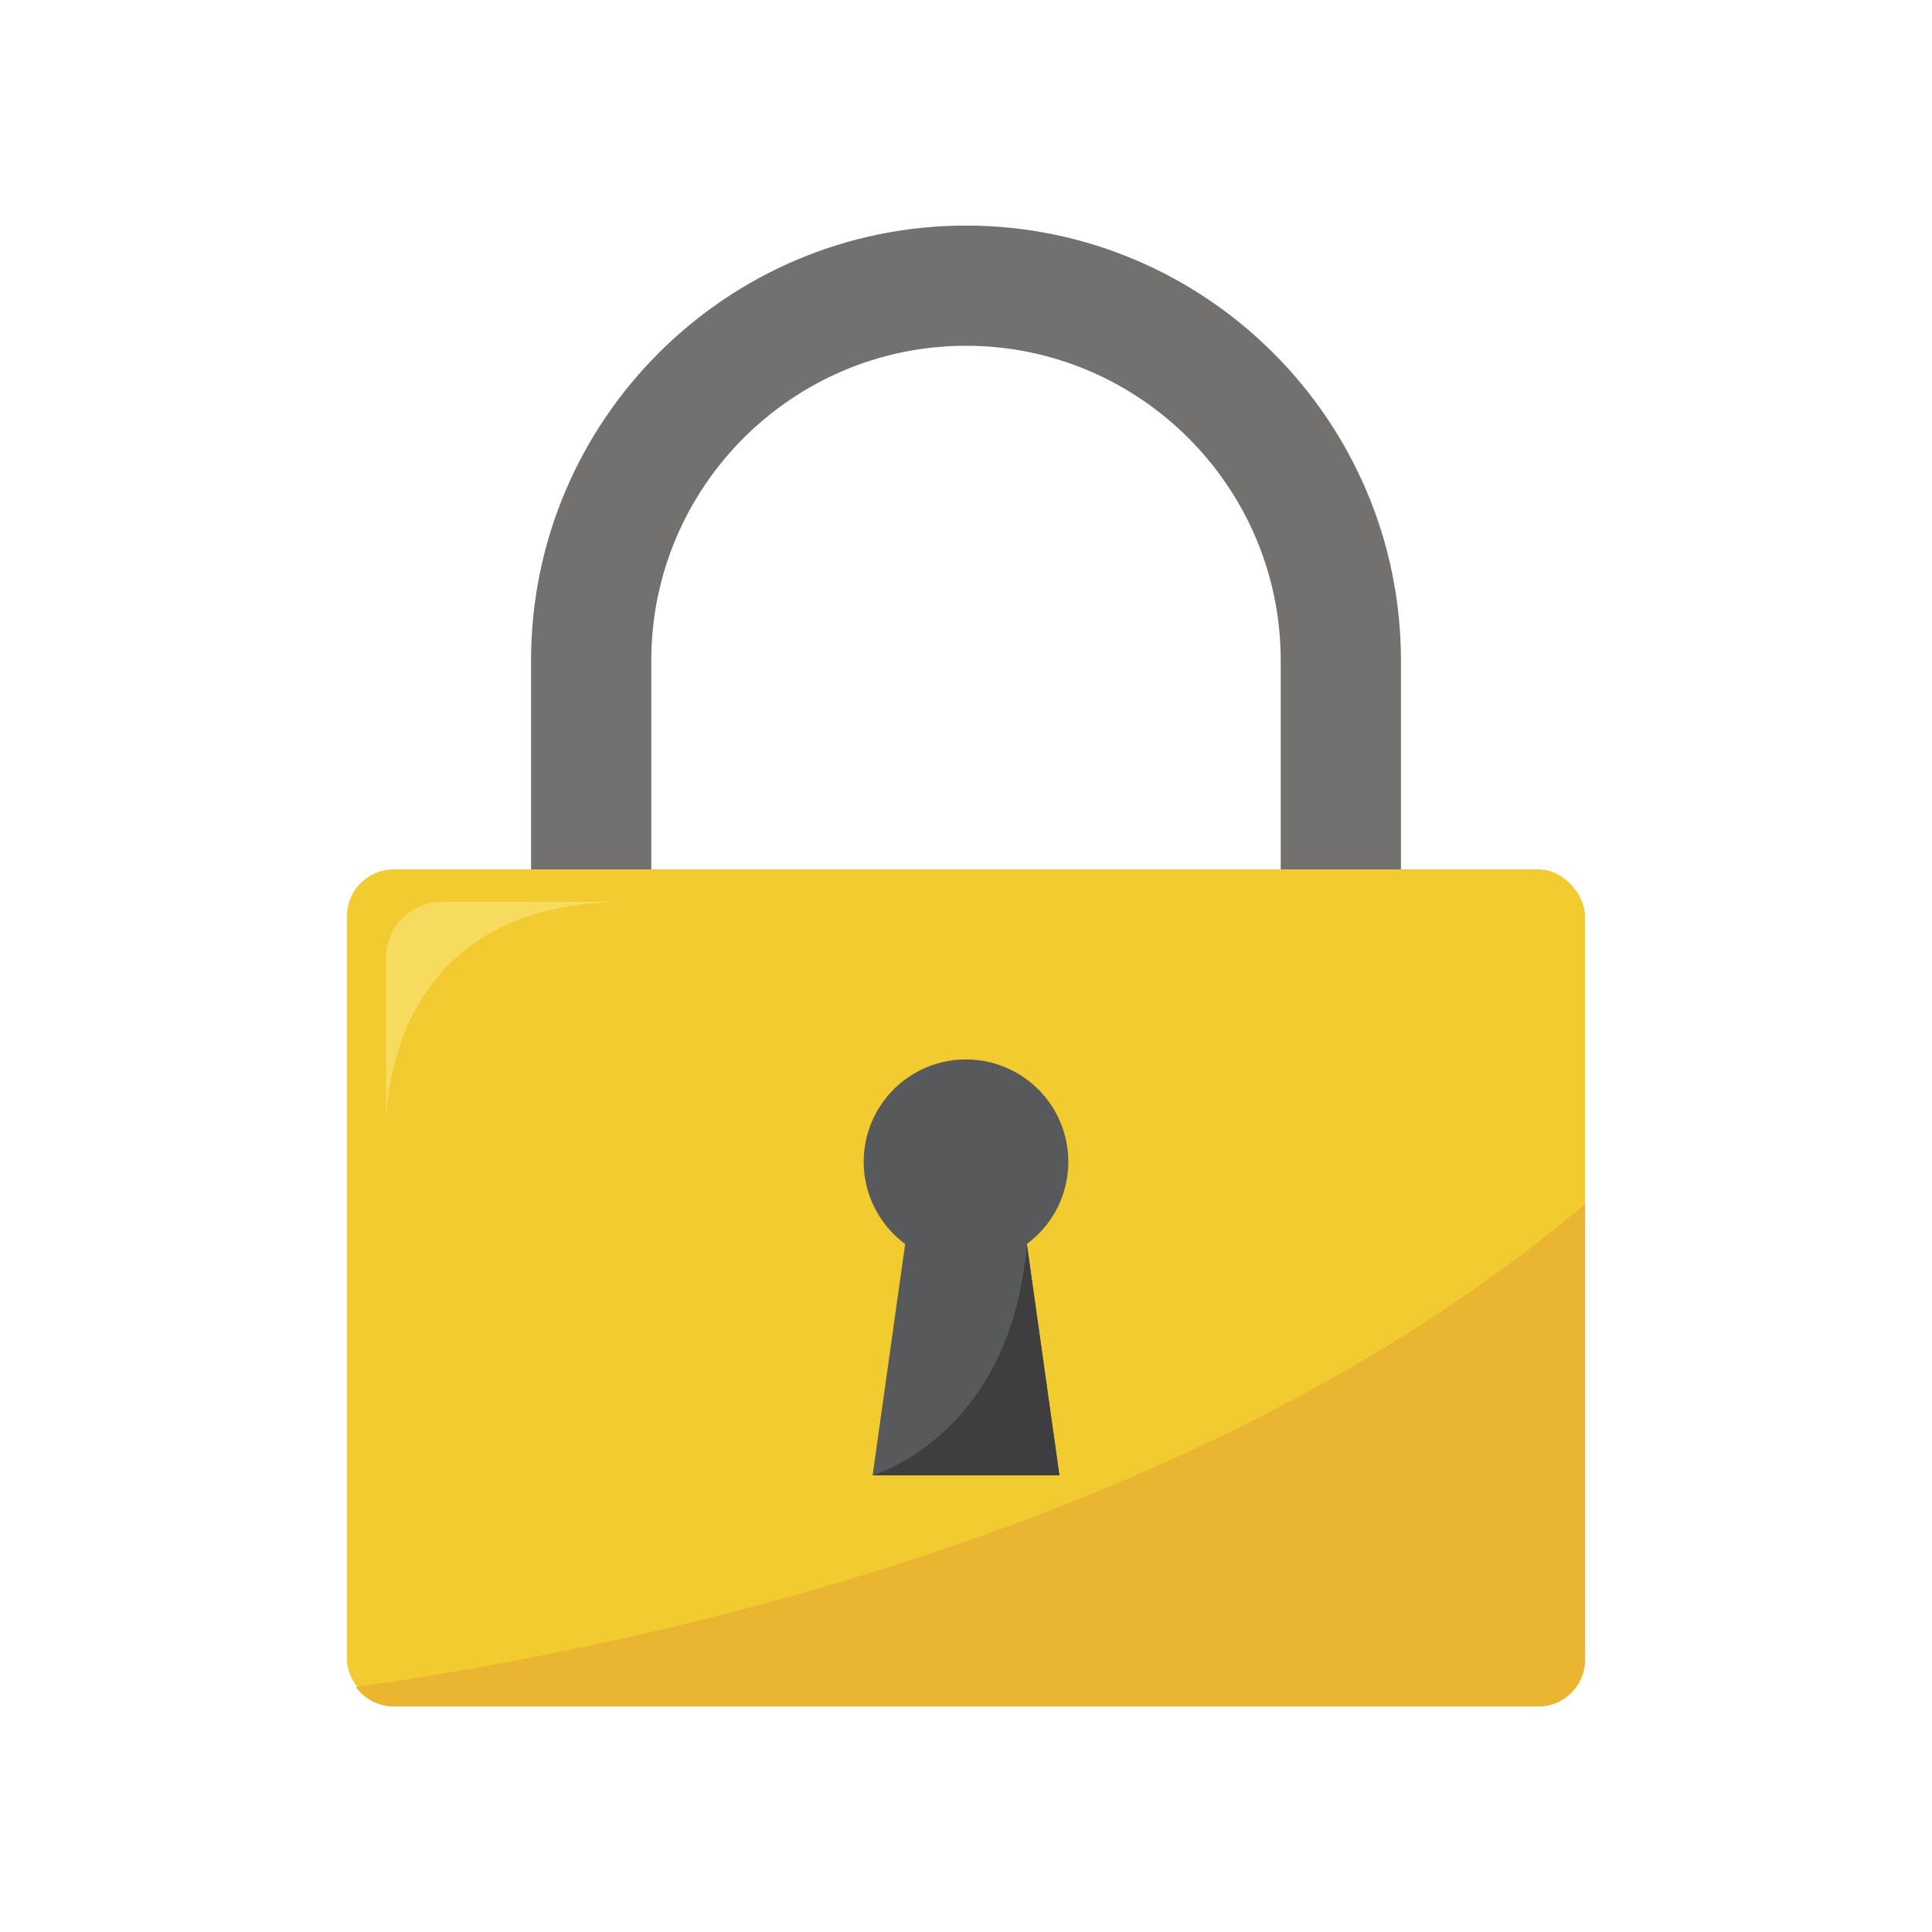 <svg xmlns="http://www.w3.org/2000/svg" viewBox="0 0 1122 1122"><defs><style>.cls-1{fill:#fff;}.cls-2{fill:#72716f;}.cls-3{fill:#f2cb30;}.cls-4{fill:#eab531;}.cls-5{fill:#58595a;}.cls-6{fill:#f7db5e;}.cls-7{fill:#3e3d40;}</style></defs><g id="BG"><rect class="cls-1" width="1122" height="1122"/></g><g id="Object"><path class="cls-2" d="M813.59,614.47H743.77V383.58c0-100.78-82-182.77-182.77-182.77s-182.77,82-182.77,182.77V614.47H308.41V383.58C308.41,244.3,421.72,131,561,131S813.59,244.3,813.59,383.58Z"/><rect class="cls-3" x="201.52" y="504.91" width="718.96" height="486.1" rx="27.08"/><path class="cls-4" d="M920.48,963.94V699.27C701.46,884.58,385.66,954.2,206.7,979.75A27,27,0,0,0,228.6,991H893.4A27.07,27.07,0,0,0,920.48,963.94Z"/><path class="cls-5" d="M620.41,674.75a59.41,59.41,0,1,0-94.74,47.69L506.76,856.79H615.24L596.33,722.44A59.27,59.27,0,0,0,620.41,674.75Z"/><path class="cls-6" d="M224.19,556.13v93c2.46-39.5,21.47-125.45,140.36-125.45H256.62A32.52,32.52,0,0,0,224.19,556.13Z"/><path class="cls-7" d="M506.76,856.79S587.27,834,596.33,722.44l18.91,134.35Z"/></g></svg>